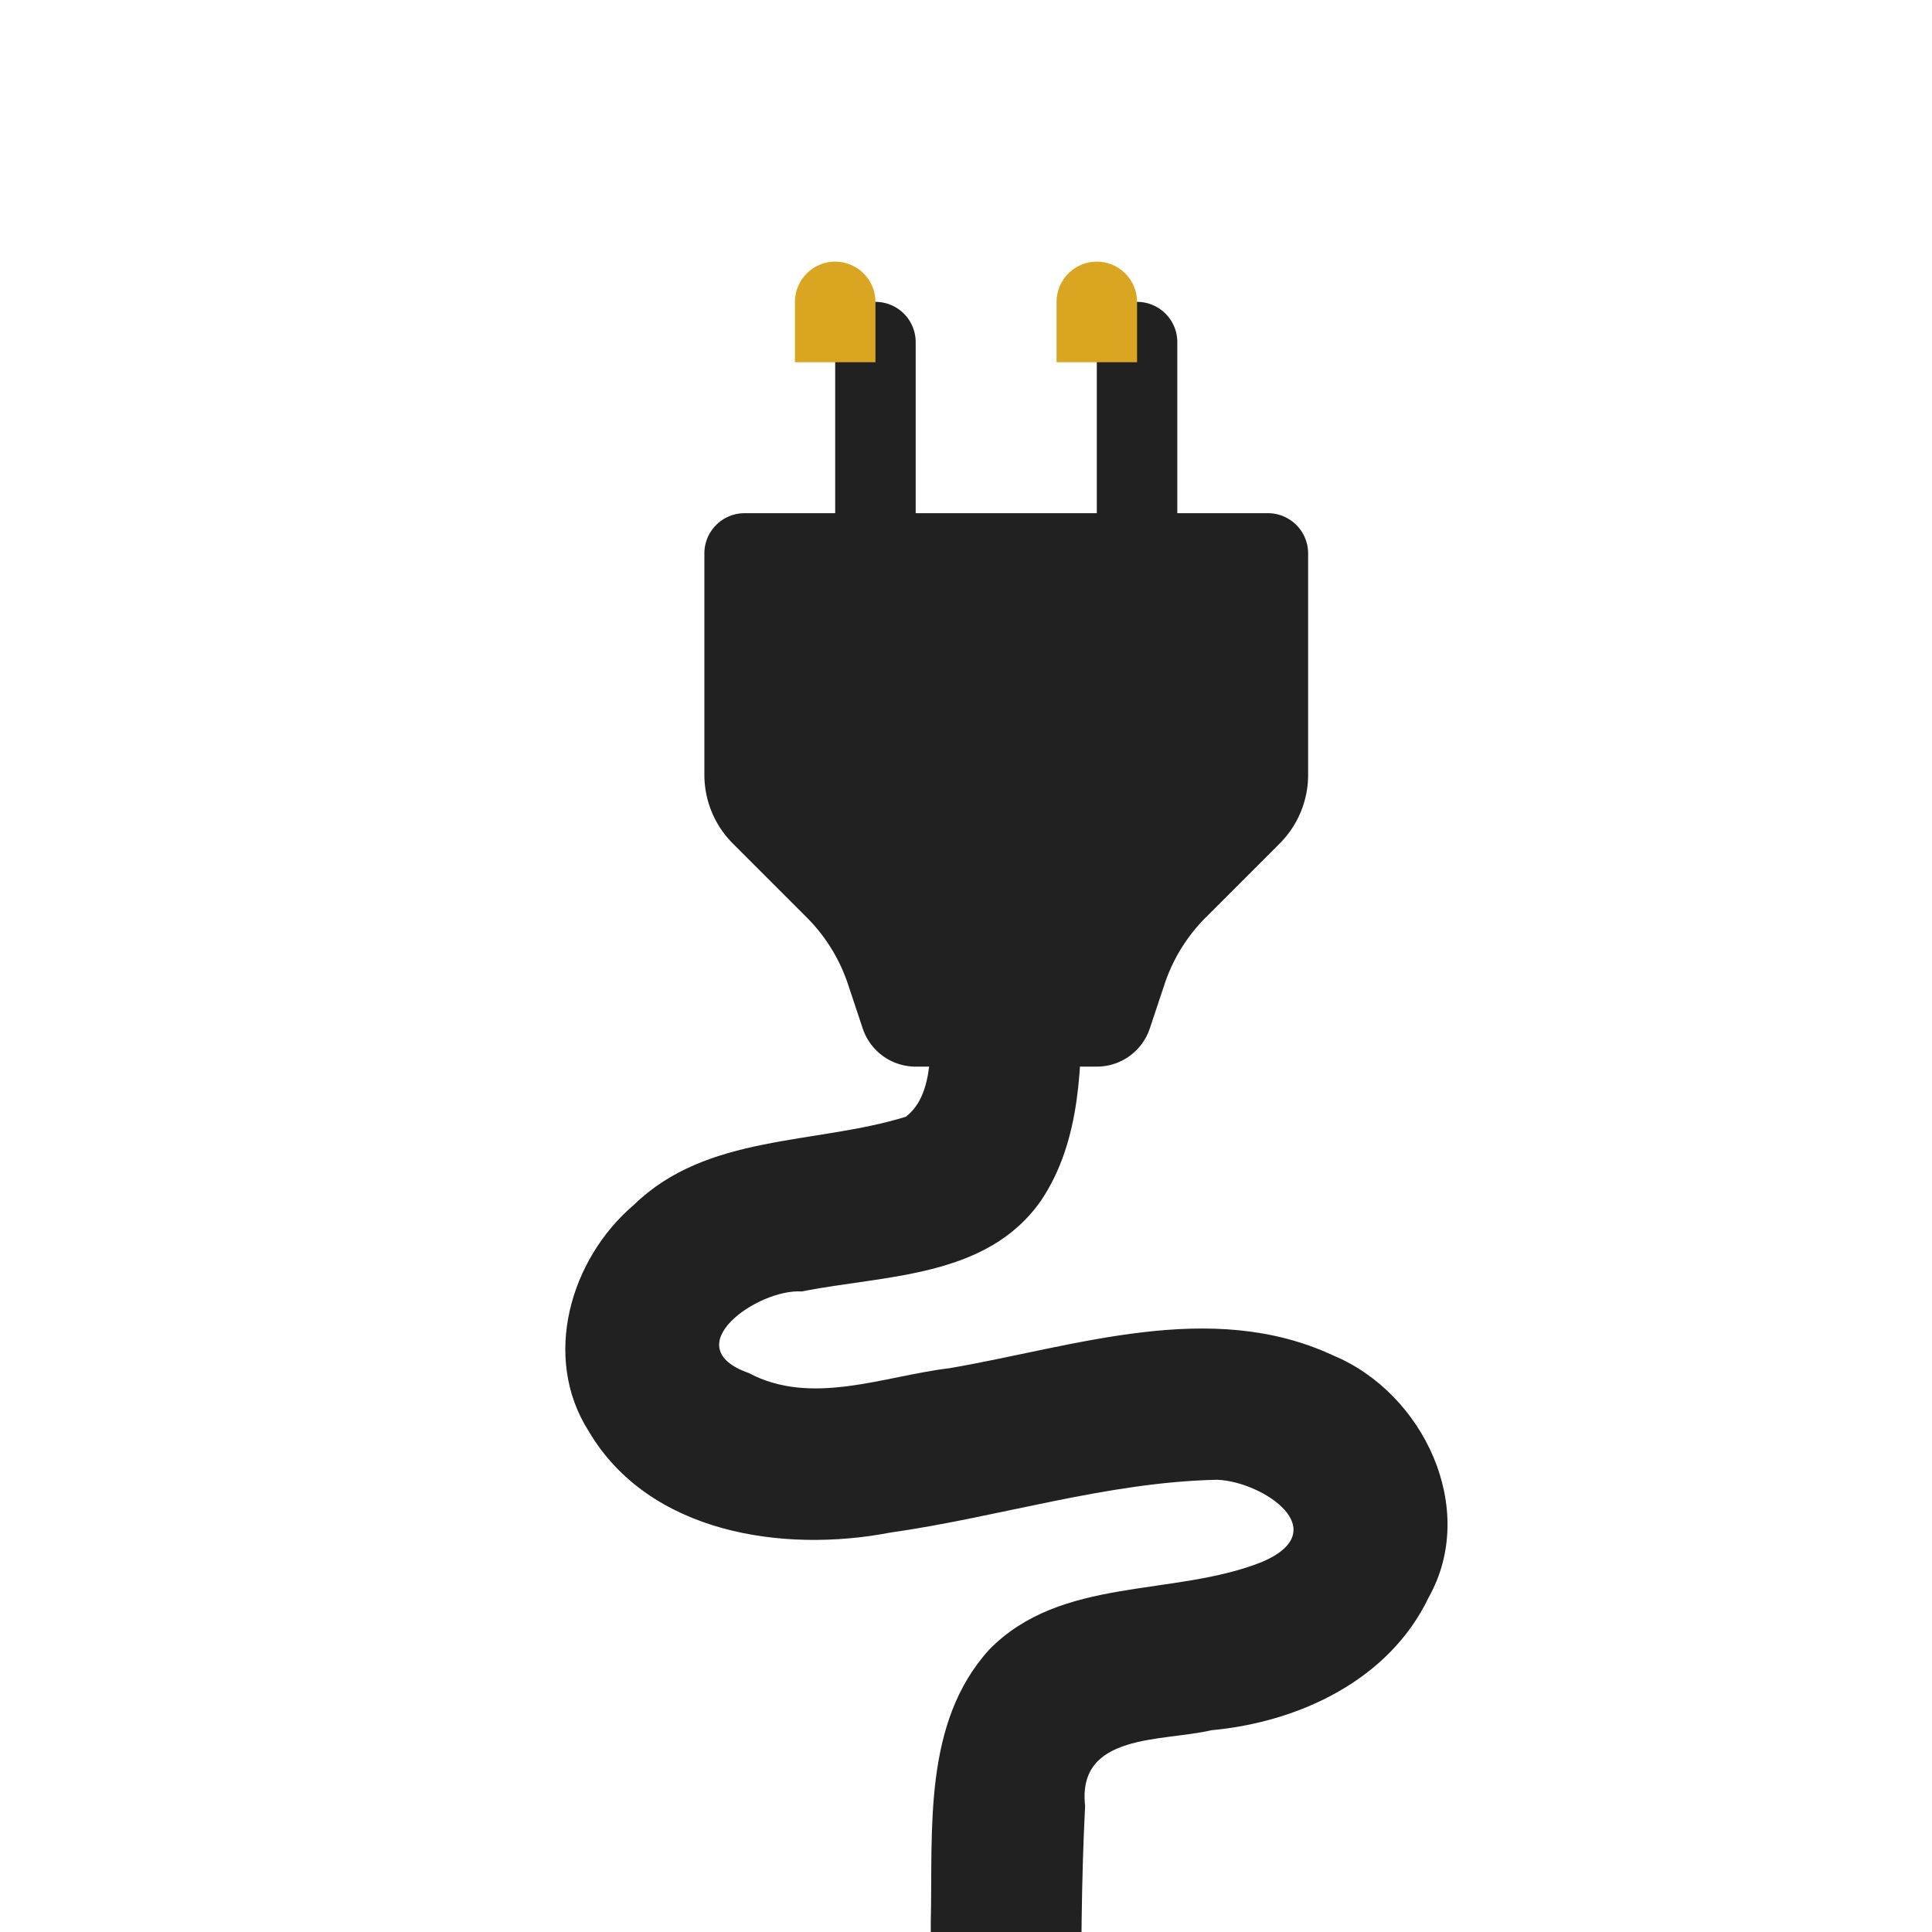 <?xml version="1.0" encoding="UTF-8" standalone="no"?>
<!-- Created with Inkscape (http://www.inkscape.org/) -->

<svg
   width="192"
   height="192"
   viewBox="0 0 192 192"
   version="1.1"
   id="SVGRoot"
   sodipodi:docname="icon.svg"
   inkscape:version="1.2.2 (b0a8486541, 2022-12-01)"
   inkscape:export-xdpi="96"
   inkscape:export-ydpi="96"
   xmlns:inkscape="http://www.inkscape.org/namespaces/inkscape"
   xmlns:sodipodi="http://sodipodi.sourceforge.net/DTD/sodipodi-0.dtd"
   xmlns="http://www.w3.org/2000/svg"
   xmlns:svg="http://www.w3.org/2000/svg">
  <sodipodi:namedview
     id="namedview538"
     pagecolor="#505050"
     bordercolor="#eeeeee"
     borderopacity="1"
     inkscape:showpageshadow="false"
     inkscape:pageopacity="0"
     inkscape:pagecheckerboard="true"
     inkscape:deskcolor="#505050"
     inkscape:document-units="px"
     showgrid="true"
     inkscape:zoom="2.5997382"
     inkscape:cx="96.740509"
     inkscape:cy="88.855099"
     inkscape:window-width="1920"
     inkscape:window-height="996"
     inkscape:window-x="26"
     inkscape:window-y="23"
     inkscape:window-maximized="0"
     inkscape:current-layer="layer2"
     showborder="true"
     borderlayer="true"
     shape-rendering="auto"
     showguides="true"
     inkscape:lockguides="true">
    <inkscape:grid
       type="xygrid"
       id="grid661"
       enabled="true"
       originx="96"
       originy="96"
       empspacing="5"
       dotted="false"
       visible="true" />
    <sodipodi:guide
       position="32,184"
       orientation="176,0"
       id="guide8928"
       inkscape:locked="true" />
    <sodipodi:guide
       position="32,8"
       orientation="0,128"
       id="guide8930"
       inkscape:locked="true" />
    <sodipodi:guide
       position="160,8"
       orientation="-176,0"
       id="guide8932"
       inkscape:locked="true" />
    <sodipodi:guide
       position="160,184"
       orientation="0,-128"
       id="guide8934"
       inkscape:locked="true" />
    <sodipodi:guide
       position="96.003,192.525"
       orientation="68.435,0"
       id="guide9949"
       inkscape:locked="true" />
    <sodipodi:guide
       position="26,166"
       orientation="152,0"
       inkscape:locked="true"
       id="guide6806" />
    <sodipodi:guide
       position="26,14"
       orientation="0,152"
       inkscape:locked="true"
       id="guide6808" />
    <sodipodi:guide
       position="178,14"
       orientation="-152,0"
       inkscape:locked="true"
       id="guide6810" />
    <sodipodi:guide
       position="178,166"
       orientation="0,-152"
       inkscape:locked="true"
       id="guide6812" />
    <sodipodi:guide
       position="-9,96"
       orientation="0,30"
       inkscape:locked="true"
       id="guide874" />
  </sodipodi:namedview>
  <defs
     id="defs533">
    <marker
       style="overflow:visible"
       id="Dot"
       refX="0"
       refY="0"
       orient="auto"
       inkscape:stockid="Dot"
       markerWidth="1"
       markerHeight="1"
       viewBox="0 0 5.667 5.667"
       inkscape:isstock="true"
       inkscape:collect="always"
       preserveAspectRatio="xMidYMid">
      <path
         transform="scale(0.5)"
         style="fill:context-stroke;fill-rule:evenodd;stroke:context-stroke;stroke-width:1pt"
         d="M 5,0 C 5,2.76 2.76,5 0,5 -2.76,5 -5,2.76 -5,0 c 0,-2.76 2.3,-5 5,-5 2.76,0 5,2.24 5,5 z"
         id="Dot1"
         sodipodi:nodetypes="sssss" />
    </marker>
    <filter
       style="color-interpolation-filters:sRGB;"
       inkscape:label="Drop Shadow"
       id="filter5953"
       x="-0.16"
       y="-0.126"
       width="1.387"
       height="1.305">
      <feFlood
         flood-opacity="0.2"
         flood-color="rgb(0,0,0)"
         result="flood"
         id="feFlood5943" />
      <feComposite
         in="flood"
         in2="SourceGraphic"
         operator="in"
         result="composite1"
         id="feComposite5945" />
      <feGaussianBlur
         in="composite1"
         stdDeviation="4"
         result="blur"
         id="feGaussianBlur5947" />
      <feOffset
         dx="4"
         dy="4"
         result="offset"
         id="feOffset5949" />
      <feComposite
         in="SourceGraphic"
         in2="offset"
         operator="over"
         result="composite2"
         id="feComposite5951" />
    </filter>
    <filter
       style="color-interpolation-filters:sRGB;"
       inkscape:label="Drop Shadow"
       id="filter5983"
       x="-0.109"
       y="-0.068"
       width="1.265"
       height="1.164">
      <feFlood
         flood-opacity="0.2"
         flood-color="rgb(0,0,0)"
         result="flood"
         id="feFlood5973" />
      <feComposite
         in="flood"
         in2="SourceGraphic"
         operator="in"
         result="composite1"
         id="feComposite5975" />
      <feGaussianBlur
         in="composite1"
         stdDeviation="4"
         result="blur"
         id="feGaussianBlur5977" />
      <feOffset
         dx="4"
         dy="4"
         result="offset"
         id="feOffset5979" />
      <feComposite
         in="SourceGraphic"
         in2="offset"
         operator="over"
         result="composite2"
         id="feComposite5981" />
    </filter>
  </defs>
  <g
     inkscape:groupmode="layer"
     id="layer2"
     inkscape:label="Background"
     style="display:inline"
     inkscape:export-filename="layer2.svg"
     inkscape:export-xdpi="210"
     inkscape:export-ydpi="210">
    <rect
       style="display:none;fill:#ffffff;fill-opacity:1;stroke:none;stroke-width:7.5;stroke-linejoin:round;paint-order:stroke fill markers"
       id="rect299"
       width="128"
       height="176"
       x="32"
       y="8"
       rx="4"
       ry="4"
       inkscape:label="Vertical rectangle" />
    <circle
       style="display:inline;fill:#ffffff;fill-opacity:1;fill-rule:evenodd;stroke:none;stroke-width:8;stroke-linecap:butt;stroke-linejoin:round;stroke-dasharray:none;stroke-opacity:1;paint-order:stroke fill markers"
       id="path9937"
       cx="96"
       cy="96"
       r="88"
       inkscape:label="Circle" />
  </g>
  <g
     inkscape:label="Foreground"
     inkscape:groupmode="layer"
     id="layer1"
     transform="translate(-3.994,9.04)"
     style="display:inline">
    <path
       style="color:#000000;display:inline;fill:#212121;stroke-linecap:round;stroke-linejoin:round;-inkscape-stroke:none;paint-order:stroke fill markers;filter:url(#filter5983)"
       d="m 99.994,78.175 c -12.177,0.146 -4.122,15.246 -9.983,19.769 -9.026,2.786 -19.757,1.676 -27.022,8.753 -6.328,5.38 -9.172,15.147 -4.493,22.491 5.974,10.152 19.305,12.139 29.984,10.076 10.848,-1.538 21.469,-5.013 32.467,-5.247 4.519,0.164 11.791,5.011 4.49,8.157 -8.825,3.527 -19.967,1.384 -27.147,8.735 -6.605,7.28 -5.581,17.889 -5.796,27.014 1.69e-4,11.346 0.001,22.692 0.002,34.038 -0.191,10.893 16.669,8.763 15,-1.051 0.2,-14.823 -0.416,-29.673 0.335,-44.48 -0.814,-7.27 7.665,-6.37 12.549,-7.522 8.708,-0.802 17.668,-4.984 21.596,-13.205 4.959,-8.841 -0.54,-20.306 -9.464,-24.029 -12.231,-5.703 -25.676,-0.884 -38.162,1.256 -6.525,0.78 -13.706,3.81 -19.954,0.474 -7.347,-2.572 0.896,-8.389 5.276,-8.101 8.27,-1.653 18.386,-1.308 23.776,-9.028 4.043,-6.024 4.024,-13.617 4.046,-20.601 0.109,-4.007 -3.494,-7.609 -7.5,-7.498 z"
       id="path4794"
       inkscape:label="path3" />
    <path
       id="path1416-1"
       style="color:#000000;fill:#212121;stroke-linecap:round;stroke-linejoin:round;-inkscape-stroke:none;filter:url(#filter5953)"
       d="m 83,26 a 4,4 0 0 0 -4,4 v 17 h -9 a 4,4 0 0 0 -4,4 v 22 a 9.657,9.657 0 0 0 2.828,6.828 l 7.344,7.344 a 16.944,16.944 0 0 1 4.094,6.623 l 1.469,4.41 A 5.55,5.55 0 0 0 87,102 h 18 a 5.55,5.55 0 0 0 5.266,-3.795 l 1.469,-4.41 a 16.944,16.944 0 0 1 4.094,-6.623 l 7.344,-7.344 A 9.657,9.657 0 0 0 126,73 V 51 a 4,4 0 0 0 -4,-4 h -9 V 30 a 4,4 0 0 0 -4,-4 4,4 0 0 0 -4,4 V 47 H 87 V 30 a 4,4 0 0 0 -4,-4 z"
       transform="translate(3.994,-9.04)"
       inkscape:label="path2" />
    <path
       id="path4482"
       style="color:#000000;display:inline;fill:#daa520;stroke-linejoin:round;-inkscape-stroke:none"
       d="m 83,26 c -2.203,0 -4,1.797 -4,4 v 6 h 8 v -6 c 0,-2.203 -1.797,-4 -4,-4 z m 26,0 c -2.203,0 -4,1.797 -4,4 v 6 h 8 v -6 c 0,-2.203 -1.797,-4 -4,-4 z"
       transform="translate(3.994,-9.04)"
       inkscape:label="path1" />
  </g>
  <g
     inkscape:groupmode="layer"
     id="layer6"
     inkscape:label="Template"
     style="display:none">
    <path
       style="display:inline;fill:none;stroke:#212121;stroke-width:15;stroke-linecap:round;stroke-linejoin:round;stroke-dasharray:none;stroke-opacity:1;paint-order:stroke fill markers"
       d="m 96.003,221 c -8.1e-4,-11.099 -0.002,-25.899 -0.002,-34.899 0,-9 0.001,-18.2 4.502,-21.651 4.5,-3.45 16.499,-3.45 22.498,-5.7 5.999,-2.25 9.999,-8.25 9.25,-12.749 C 131.501,141.501 125.501,135.501 115.751,135.5 c -9.75,-5.9e-4 -29.75,5.999 -39.5,6 C 66.501,141.501 60.501,135.501 59.75,131.001 59,126.5 63,120.5 69.001,118.25 75.002,116 87.003,116 91.502,112.808 96.002,109.615 96.001,101.101 96,94.714"
       id="path4405"
       sodipodi:nodetypes="ccccccccccc"
       inkscape:label="cable"
       inkscape:original-d="m 96.002705,221 c 1.9e-4,-11.099 -8.9e-4,-25.899 -0.0027,-37 0.0018,-6.899 0.0029,-16.099 0.0027,-23 9.000185,0.001 20.999105,0.001 29.997295,0 3.001,-4.499 7.001,-10.499 10,-15 -4.499,-4.499 -10.499,-10.499 -15,-15 -14.999,4.501 -34.999,10.501 -50,15 -4.499,-4.499 -10.499,-10.499 -15,-15 3.001,-4.499 7.001,-10.499 10,-15 9.001812,0.001 21.002893,0.001 30.002705,0 1.9e-4,-6.38472 -8.9e-4,-14.899 -0.0027,-21.285717" />
    <path
       style="display:inline;fill:none;stroke:#212121;stroke-width:8;stroke-linecap:round;stroke-linejoin:round;stroke-dasharray:none;stroke-opacity:1"
       d="M 83,47 V 30"
       id="path4407"
       sodipodi:nodetypes="cc"
       inkscape:label="left" />
    <path
       style="display:inline;fill:none;stroke:#212121;stroke-width:8;stroke-linecap:round;stroke-linejoin:round;stroke-dasharray:none;stroke-opacity:1"
       d="M 109,47 V 30"
       id="path4409"
       sodipodi:nodetypes="cc"
       inkscape:label="right" />
    <path
       style="display:inline;fill:#212121;fill-opacity:1;stroke:none;stroke-width:0.984px;stroke-linecap:butt;stroke-linejoin:miter;stroke-opacity:1"
       d="m 70,47 h 52 a 4,4 45 0 1 4,4 v 22 a 9.657,9.657 112.5 0 1 -2.828,6.828 l -7.343,7.343 a 16.944,16.944 121.717 0 0 -4.093,6.623 l -1.47,4.411 A 5.55,5.55 144.217 0 1 105,102 H 87 a 5.55,5.55 35.783 0 1 -5.265,-3.795 l -1.47,-4.411 a 16.944,16.944 58.283 0 0 -4.093,-6.623 L 68.828,79.828 A 9.657,9.657 67.5 0 1 66,73 V 51 a 4,4 135 0 1 4,-4 z"
       id="path4411"
       sodipodi:nodetypes="ccccccccc"
       inkscape:label="body"
       inkscape:original-d="m 66,47 h 60 v 30 l -13,13 -4,12 H 83 L 79,90 66,77 Z" />
  </g>
  <g
     inkscape:groupmode="layer"
     id="layer4"
     inkscape:label="Details"
     style="display:none">
    <path
       style="display:inline;fill:none;stroke:#daa520;stroke-width:8;stroke-linecap:butt;stroke-linejoin:round;stroke-dasharray:none;stroke-opacity:1;marker-end:url(#Dot)"
       d="M 83,36 V 30"
       id="path4450"
       sodipodi:nodetypes="cc"
       inkscape:label="left" />
    <path
       style="display:inline;fill:none;stroke:#daa520;stroke-width:8;stroke-linecap:butt;stroke-linejoin:round;stroke-dasharray:none;stroke-opacity:1;marker-end:url(#Dot)"
       d="M 109,36 V 30"
       id="path4452"
       sodipodi:nodetypes="cc"
       inkscape:label="right" />
  </g>
</svg>
